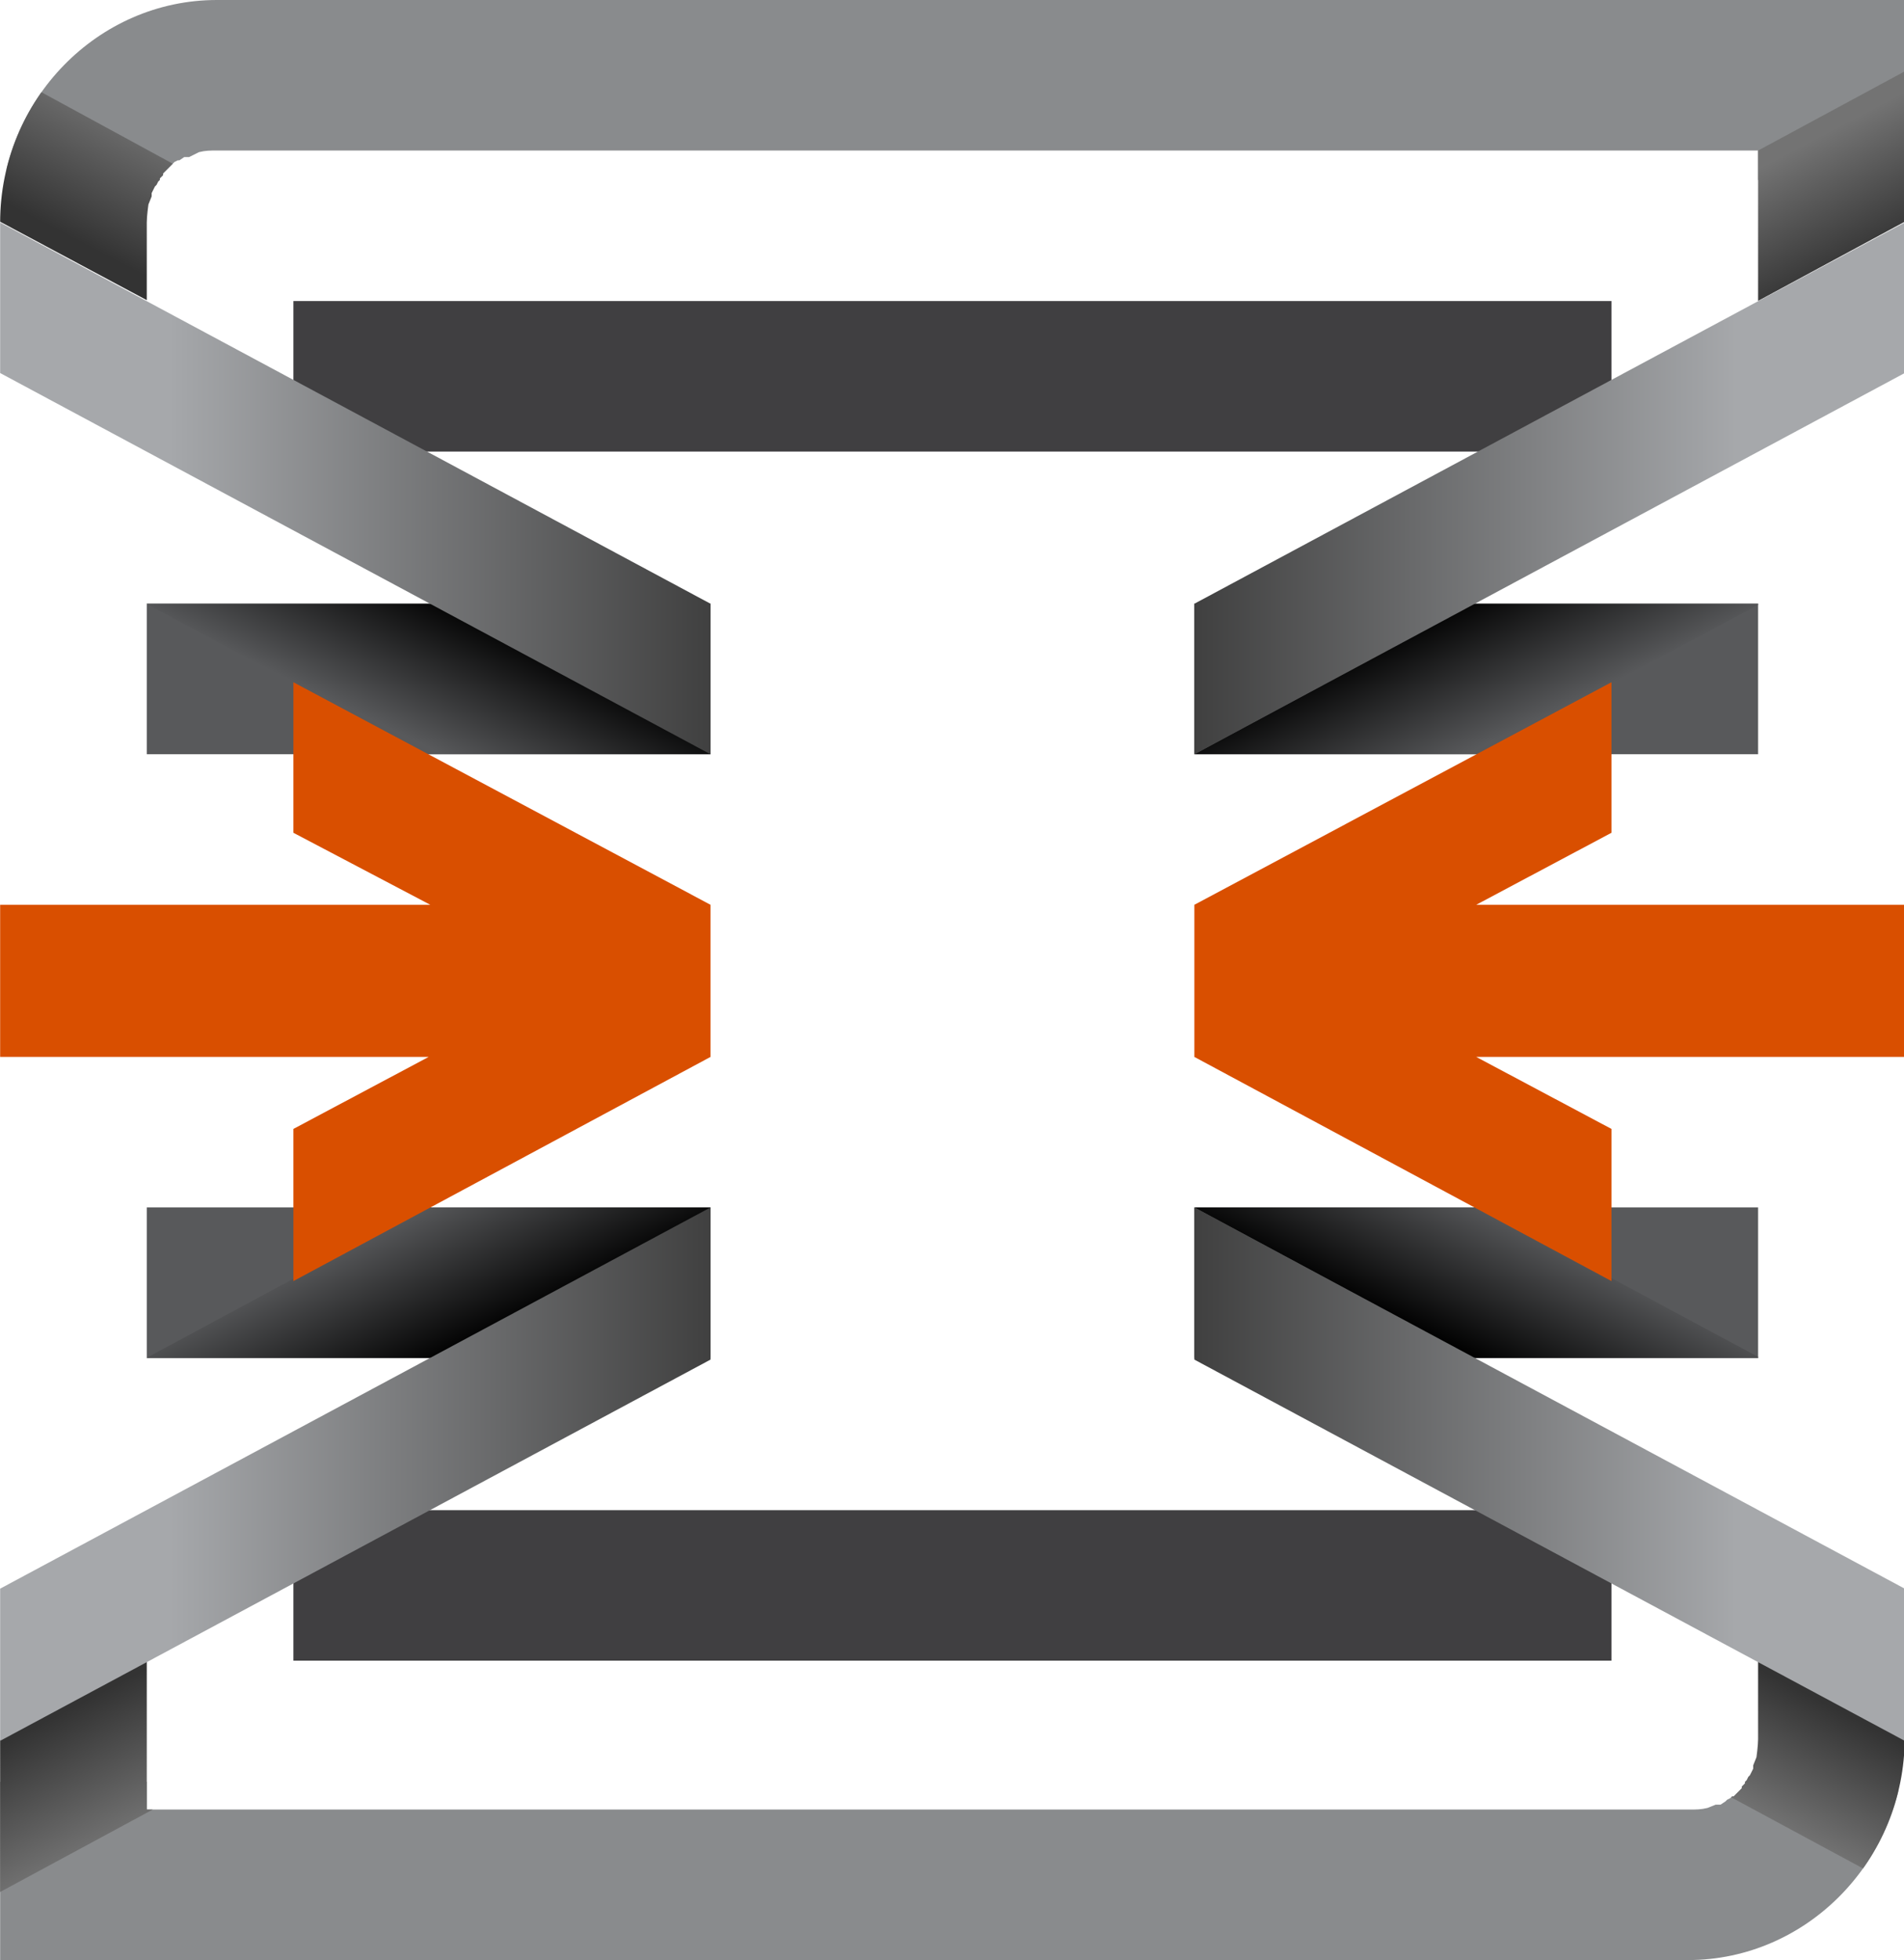 <svg xmlns="http://www.w3.org/2000/svg" xmlns:xlink="http://www.w3.org/1999/xlink" viewBox="0 250 116.397 119.8" xmlns:v="https://vecta.io/nano"><g transform="matrix(.996 0 0 1 -29.672 -15.7)"><defs><path d="M38.8 284.1v-4.8c0-.4.1-1.1.1-1.1l.2-.5v-.2l.2-.4.1-.1.1-.2.1-.1v-.1l.2-.2v-.1l.7-.7.2-.1h.1l.3-.2h.3l.6-.3c.4-.1.7-.1 1.1-.1h94.6v9.2h9v-18.4H43.1c-7.3 0-13.3 6.1-13.3 13.6v4.8z" id="A"/></defs><clipPath id="B"><use xlink:href="#A"/></clipPath><path d="M30.2 264.7h117.1v12H30.2z" fill="#898b8d" clip-path="url(#B)"/><linearGradient id="C" x1="-2420" x2="-2400" y1="800.1" y2="800.1" gradientTransform="matrix(.187 .357 -.675 .353 1133 856.1)" gradientUnits="userSpaceOnUse"><stop offset="0" stop-color="#737373"/><stop offset="1" stop-color="#333"/></linearGradient><path d="m150.7 277.1-13.2 7.1-3.7-7.2 13.2-7.1z" fill="url(#C)" clip-path="url(#B)"/><linearGradient id="D" x1="-2368" x2="-2347" y1="2163" y2="2163" gradientTransform="matrix(-.186 .358 -.549 -.286 785 1739)" gradientUnits="userSpaceOnUse"><stop offset="0" stop-color="#737373"/><stop offset="1" stop-color="#333"/></linearGradient><path d="m38.9 284.1-10.7-5.7 3.7-7.3 10.7 5.8z" fill="url(#D)" clip-path="url(#B)"/><path d="M47.8 284.1h80.9v9.2H47.8zm0 73.9h80.9v9.2H47.8z" fill="#403f41"/><defs><path d="M137.7 367.2v4.8c0 .4-.1 1.1-.1 1.1l-.2.5v.2l-.2.4-.1.1-.1.2-.1.1v.1l-.2.2v.1l-.5.5h-.1l-.1.1-.2.1-.1.1-.3.2h-.3l-.5.2c-.4.1-.7.1-1.1.1H38.8v-9.2h-9v18.4h103.6c7.3 0 13.3-6.1 13.3-13.6v-4.8h-9z" id="E"/></defs><clipPath id="F"><use xlink:href="#E"/></clipPath><path d="M29.2 374.6h117.1v12H29.2z" fill="#898b8d" clip-path="url(#F)"/><linearGradient id="G" x1="1480" x2="1501" y1="2101" y2="2101" gradientTransform="matrix(-.187 -.357 .675 -.353 -1106 1649)" gradientUnits="userSpaceOnUse"><stop offset="0" stop-color="#737373"/><stop offset="1" stop-color="#333"/></linearGradient><path d="m25.8 374.2 13.2-7.1 3.7 7.3-13.2 7.1z" fill="url(#G)" clip-path="url(#F)"/><linearGradient id="H" x1="1880" x2="1900" y1="995.7" y2="995.7" gradientTransform="matrix(.186 -.358 .549 .286 -757.7 765.5)" gradientUnits="userSpaceOnUse"><stop offset="0" stop-color="#737373"/><stop offset="1" stop-color="#333"/></linearGradient><path d="m137.6 367.2 10.8 5.7-3.7 7.3-10.8-5.8z" fill="url(#H)" clip-path="url(#F)"/><defs><path d="M38.8 302.6h34.6v9.2H38.8z" id="I"/></defs><clipPath id="J"><use xlink:href="#I"/></clipPath><path d="M38.8 302.6h34.6v9.2H38.8z" fill="#58595b" clip-path="url(#J)"/><linearGradient id="K" x1="2724" x2="2762" y1="2480" y2="2480" gradientTransform="matrix(-1.521 -1.021 3.14 1.519 -3559 -659.4)" gradientUnits="userSpaceOnUse"><stop offset=".107" stop-color="#58595b"/><stop offset="1"/></linearGradient><path d="m42.1 295 31.4 16.8-3.8 7.4-31.3-16.8z" fill="url(#K)" clip-path="url(#J)"/><defs><path d="M103.1 302.6h34.6v9.2h-34.6z" id="L"/></defs><clipPath id="M"><use xlink:href="#L"/></clipPath><path d="M103.1 302.6h34.6v9.2h-34.6z" fill="#58595b" clip-path="url(#M)"/><linearGradient id="N" x1="2370" x2="2408" y1="2242" y2="2242" gradientTransform="matrix(1.521 -1.021 -3.14 1.519 3527 -659.4)" gradientUnits="userSpaceOnUse"><stop offset=".107" stop-color="#58595b"/><stop offset="1"/></linearGradient><path d="m134.4 295-31.3 16.8 3.7 7.4 31.4-16.8z" fill="url(#N)" clip-path="url(#M)"/><defs><path d="M103.1 339.5h34.6v9.2h-34.6z" id="O"/></defs><clipPath id="P"><use xlink:href="#O"/></clipPath><path d="M103.1 339.5h34.6v9.2h-34.6z" fill="#58595b" clip-path="url(#P)"/><linearGradient id="Q" x1="-2721" x2="-2683" y1="-204.9" y2="-204.9" gradientTransform="matrix(1.521 1.021 -3.14 -1.519 3587 2791)" gradientUnits="userSpaceOnUse"><stop offset=".107" stop-color="#58595b"/><stop offset="1"/></linearGradient><path d="m134.4 356.3-31.3-16.8 3.7-7.4 31.4 16.8z" fill="url(#Q)" clip-path="url(#P)"/><defs><path d="M38.8 339.5h34.6v9.2H38.8z" id="R"/></defs><clipPath id="S"><use xlink:href="#R"/></clipPath><path d="M38.8 339.5h34.6v9.2H38.8z" fill="#58595b" clip-path="url(#S)"/><linearGradient id="T" x1="-2569" x2="-2530" y1="-102.7" y2="-102.7" gradientTransform="matrix(-1.521 1.021 3.14 -1.519 -3500 2791)" gradientUnits="userSpaceOnUse"><stop offset=".107" stop-color="#58595b"/><stop offset="1"/></linearGradient><path d="m42.1 356.3 31.4-16.8-3.8-7.4-31.3 16.8z" fill="url(#T)" clip-path="url(#S)"/><linearGradient id="U" x1="29.84" x2="73.4" y1="295.5" y2="295.5" gradientUnits="userSpaceOnUse"><stop offset=".237" stop-color="#a6a8ab"/><stop offset="1" stop-color="#404040"/></linearGradient><path d="M29.8 288.5v-9.2l43.6 23.3v9.2z" fill="url(#U)"/><linearGradient id="V" x1="146.7" x2="103.1" y1="295.5" y2="295.5" gradientUnits="userSpaceOnUse"><stop offset=".237" stop-color="#a6a8ab"/><stop offset="1" stop-color="#404040"/></linearGradient><path d="M146.7 288.5v-9.2l-43.6 23.3v9.2z" fill="url(#V)"/><linearGradient id="W" x1="146.68" x2="103.12" y1="356" y2="356" gradientUnits="userSpaceOnUse"><stop offset=".237" stop-color="#a6a8ab"/><stop offset="1" stop-color="#404040"/></linearGradient><path d="M146.7 362.8v9.3l-43.6-23.3v-9.3z" fill="url(#W)"/><linearGradient id="X" x1="29.9" x2="73.43" y1="356" y2="356" gradientUnits="userSpaceOnUse"><stop offset=".237" stop-color="#a6a8ab"/><stop offset="1" stop-color="#404040"/></linearGradient><path d="M29.8 362.8v9.3l43.6-23.3v-9.3z" fill="url(#X)"/><path d="m103.1 330.3 25.6 13.7v-9.3l-8.3-4.4h26.3V321h-26.3l8.3-4.4v-9.2L103.1 321v9.3zm-29.7 0V321l-25.6-13.6v9.2l8.4 4.4H29.8v9.3h26.3l-8.3 4.4v9.3l25.6-13.7z" fill="#d94f00"/></g></svg>

